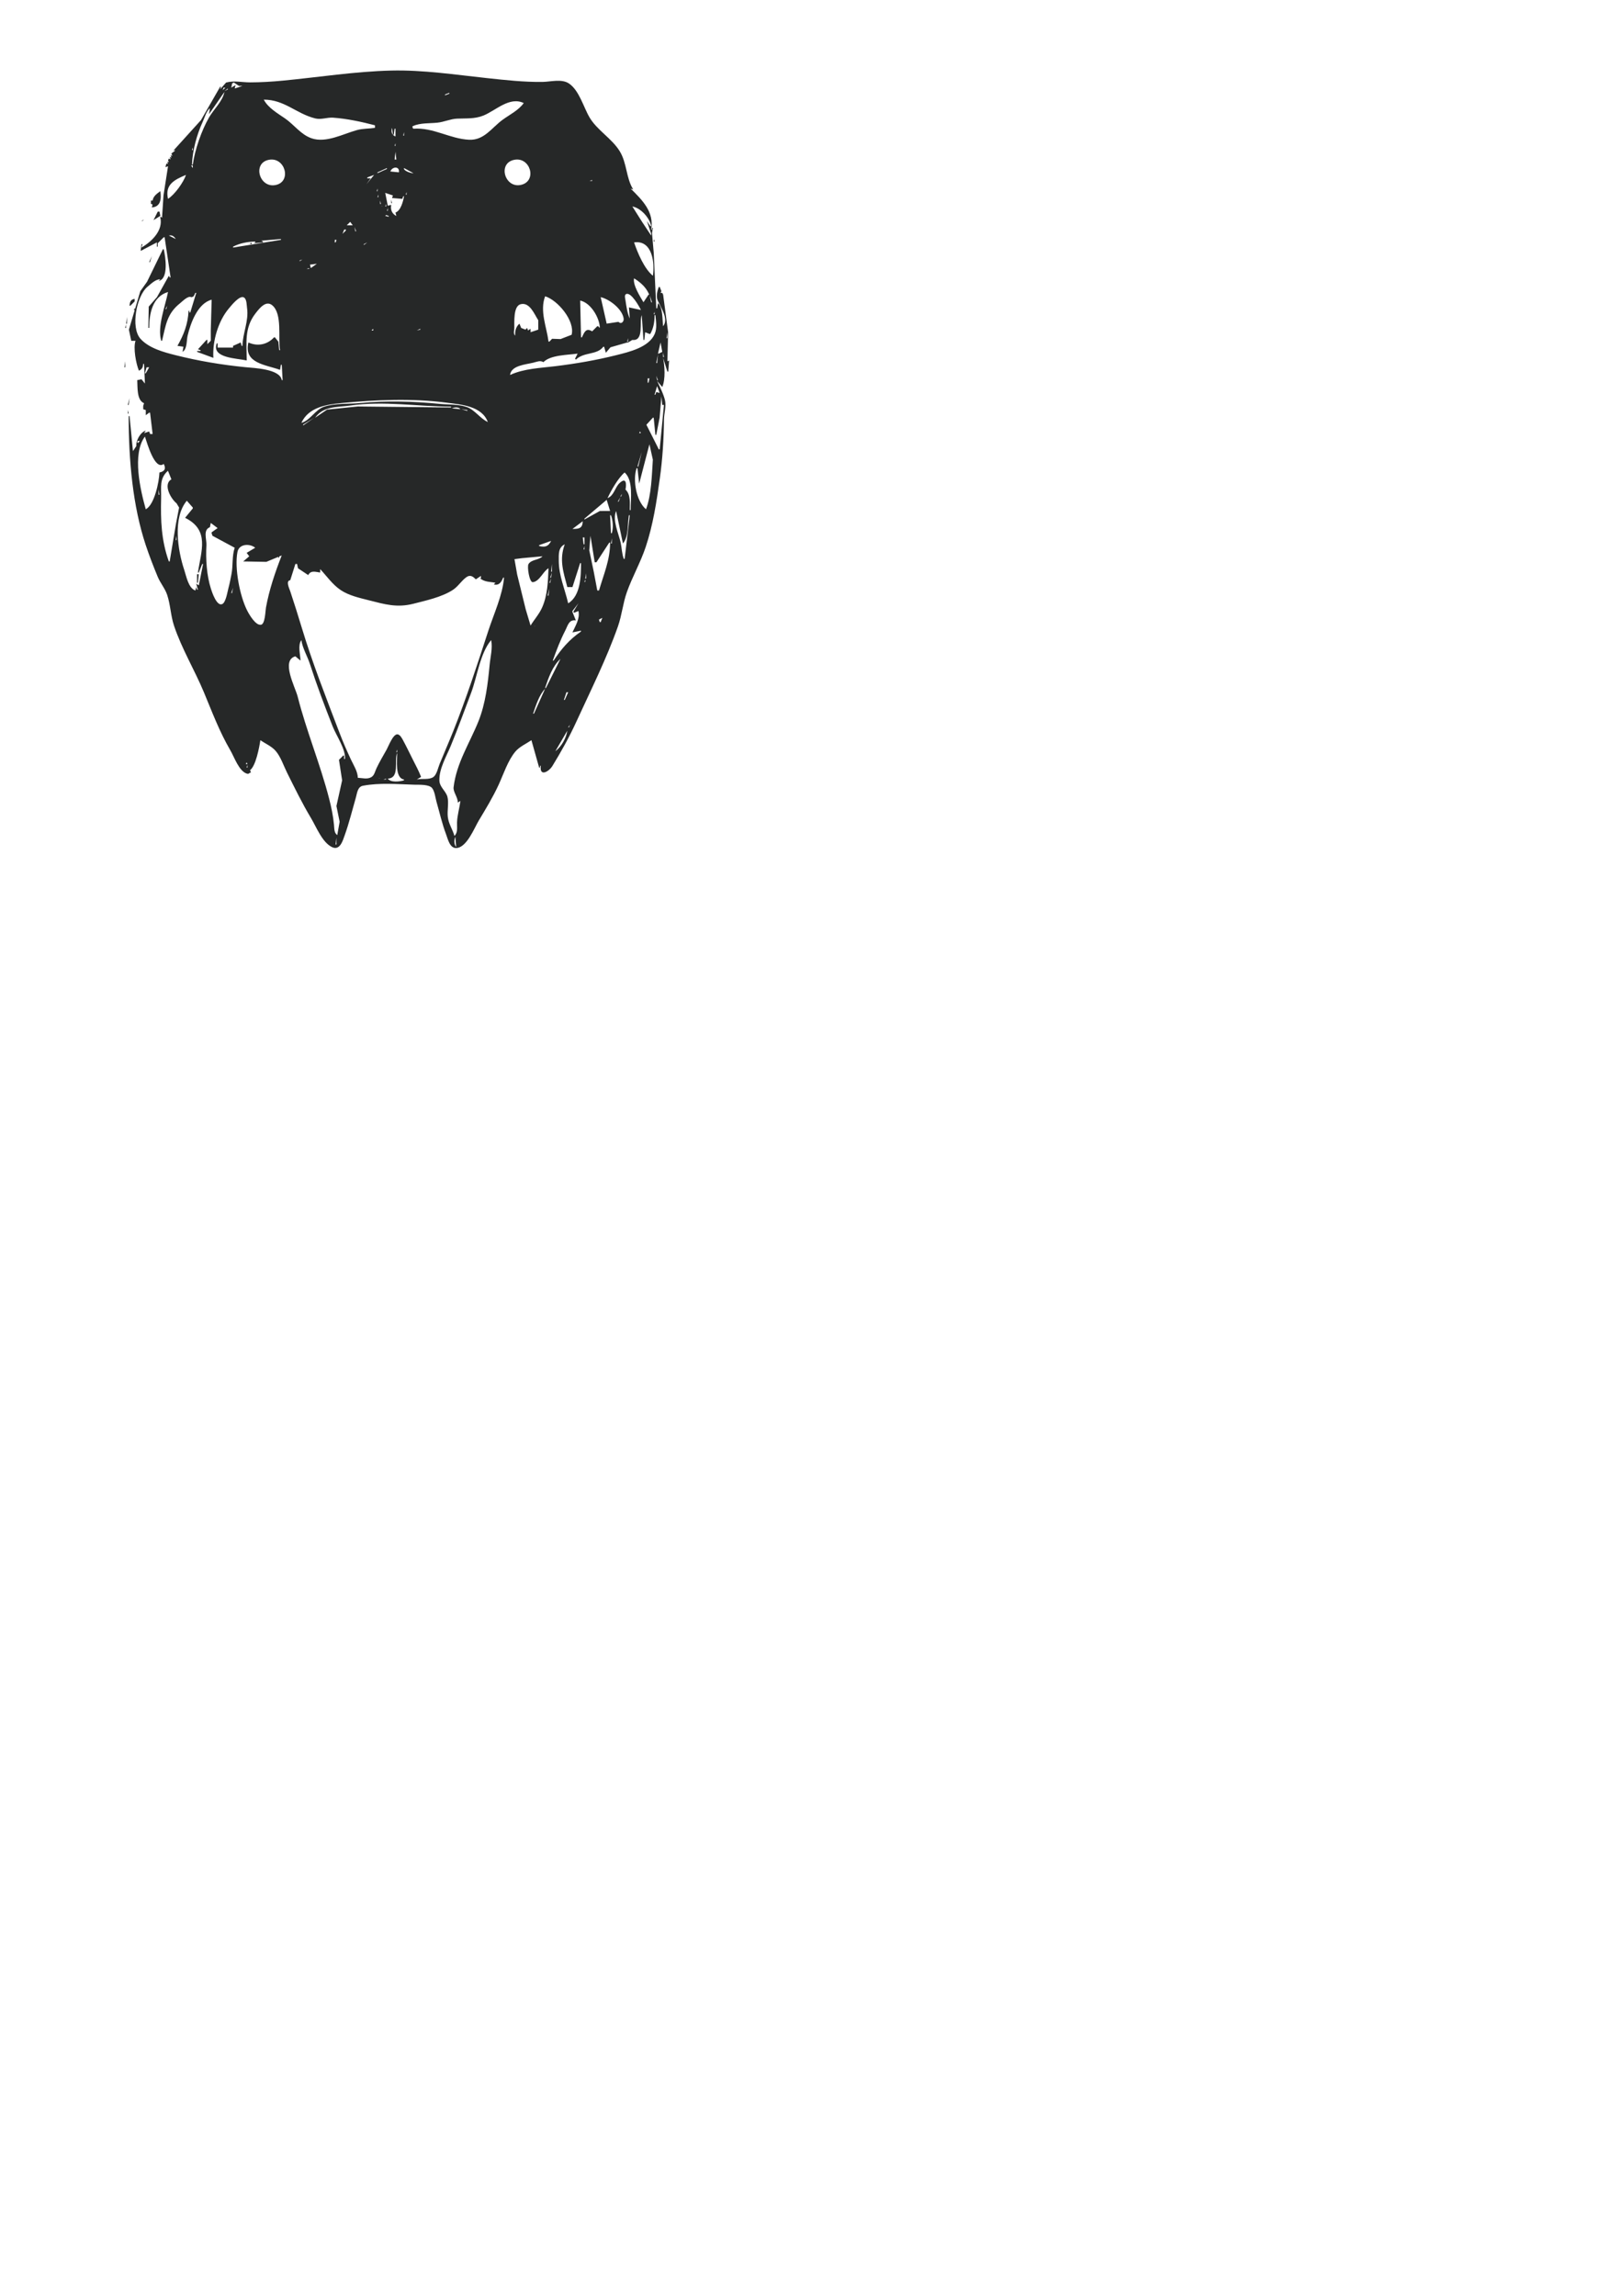 <?xml version="1.0" encoding="UTF-8" standalone="no"?>
<svg
   xmlns:dc="http://purl.org/dc/elements/1.1/"
   xmlns:cc="http://creativecommons.org/ns#"
   xmlns:rdf="http://www.w3.org/1999/02/22-rdf-syntax-ns#"
   xmlns:svg="http://www.w3.org/2000/svg"
   xmlns="http://www.w3.org/2000/svg"
   xmlns:sodipodi="http://sodipodi.sourceforge.net/DTD/sodipodi-0.dtd"
   xmlns:inkscape="http://www.inkscape.org/namespaces/inkscape"
   width="210mm"
   height="297mm"
   viewBox="0 0 210 297"
   version="1.1"
   id="svg8"
   inkscape:version="1.0.2 (e86c870879, 2021-01-15, custom)"
   sodipodi:docname="power.svg">
  <defs
     id="defs2" />
  <sodipodi:namedview
     id="base"
     pagecolor="#ffffff"
     bordercolor="#666666"
     borderopacity="1.0"
     inkscape:pageopacity="0.0"
     inkscape:pageshadow="2"
     inkscape:zoom="0.35"
     inkscape:cx="867.98123"
     inkscape:cy="313.76933"
     inkscape:document-units="mm"
     inkscape:current-layer="layer1"
     inkscape:document-rotation="0"
     showgrid="false"
     inkscape:window-width="1366"
     inkscape:window-height="705"
     inkscape:window-x="-8"
     inkscape:window-y="-8"
     inkscape:window-maximized="1" />
  <g
     inkscape:label="Capa 1"
     inkscape:groupmode="layer"
     id="layer1">
    <path
       style="fill:#262828;stroke:none;stroke-width:0.111"
       d="m 29.263,10.667 -0.774,0.885 0.111,-0.332 h -0.111 l -2.48,4.315 -3.605,3.983 0.221,-0.111 v 0.111 l -0.443,0.332 0.111,0.332 -0.221,-0.111 0.111,0.332 -0.221,-0.111 0.111,0.332 -0.221,-0.111 -0.111,0.221 0.111,0.221 h -0.221 l 0.111,0.221 h -0.221 l -0.111,0.443 0.332,-0.111 -0.585,3.762 -0.19,2.877 -0.221,-0.111 v 0.111 c 0.383,1.663 -1.099,3.101 -2.434,3.873 l 0.111,-0.443 h -0.111 l -0.111,0.885 2.102,-1.106 v 0.553 h 0.111 v -0.443 l 0.775,-0.775 h 0.111 l 0.775,5.2 h -0.111 l -0.111,-0.221 -1.541,2.766 -1.067,1.229 -0.048,2.755 h 0.111 c 0,-1.811 0.395,-4.041 2.434,-4.647 -0.365,1.885 -1.409,4.424 -0.885,6.307 h 0.111 c 0.485,-1.97 0.603,-3.482 2.324,-4.845 0.314,-0.249 1.033,-1.004 1.438,-0.798 h 0.111 l 0.221,-0.111 0.221,-0.443 h 0.111 l -0.774,2.545 h -0.111 v -0.221 h -0.111 c -0.079,1.724 -0.619,3.096 -1.438,4.536 l 0.775,0.111 -0.111,0.664 c 0.617,-0.389 0.497,-1.451 0.653,-2.102 0.385,-1.608 1.291,-4.174 3.109,-4.647 l -0.112,3.983 0.002,1.328 -0.443,0.443 V 43.971 h -0.111 l -1.106,1.217 0.332,0.111 v 0.111 h -0.443 v 0.111 l 2.102,0.775 c -0.128,-2.159 0.615,-4.763 2.025,-6.417 0.292,-0.343 1.442,-1.82 1.987,-1.36 0.317,0.267 0.296,0.984 0.35,1.36 0.234,1.636 -0.566,3.229 -0.6,4.868 h -0.111 l -0.111,-0.443 -0.996,0.443 v 0.221 h -1.881 -0.111 v -0.553 h -0.111 c -0.729,1.924 2.619,1.93 3.873,2.213 0,-2.221 -0.339,-4.195 1.138,-6.085 0.462,-0.591 1.32,-1.745 2.157,-1.057 1.357,1.115 0.732,4.266 1.019,5.815 h -0.111 l -0.111,-1.106 -0.443,-0.553 h -0.111 c -0.881,0.957 -2.142,1.198 -3.319,0.664 -0.637,2.709 2.214,2.858 4.094,3.541 l 0.111,-0.664 h 0.111 l 0.111,1.992 h -0.111 c -0.225,-1.456 -3.562,-1.559 -4.758,-1.678 -3.049,-0.305 -5.995,-0.799 -8.962,-1.544 -1.536,-0.386 -3.463,-0.898 -4.564,-2.131 -1.309,-1.466 -0.492,-5.571 0.913,-6.728 0.482,-0.397 1.015,-0.952 1.659,-0.974 l -0.221,0.221 c 1.336,-0.256 0.883,-3.184 0.664,-4.094 h -0.111 l -2.048,4.2 -0.872,1.222 -0.953,3.209 -0.525,1.77 0.304,1.438 h 0.553 c -0.316,0.914 0.062,2.981 0.443,3.873 0.409,-0.206 0.519,-0.433 0.553,-0.885 h 0.111 l 0.111,2.545 -0.443,-0.553 -0.553,0.111 c 0.056,0.862 -0.091,2.596 0.885,2.987 l -0.111,0.332 v 0.443 l 0.332,0.111 v 0.664 l 0.443,-0.332 h 0.111 l 0.332,2.766 h -0.332 l -0.111,-0.332 -0.664,0.221 0.221,-0.332 c -0.692,0.198 -1.297,1.299 -1.217,1.992 l -0.443,0.664 -0.443,-4.536 h -0.111 c 0,5.709 0.522,11.635 2.213,16.707 0.451,1.354 0.998,2.772 1.549,4.094 0.33,0.793 0.946,1.51 1.217,2.324 0.431,1.294 0.455,2.693 0.885,3.983 0.997,2.99 2.662,5.726 3.873,8.63 1.076,2.582 2,5.072 3.43,7.524 0.494,0.847 1.099,2.653 2.102,2.987 0.37,0.123 0.303,-0.173 0.553,-0.111 l -0.111,-0.332 c 0.743,-0.558 1.192,-2.955 1.328,-3.873 0.625,0.422 1.444,0.785 1.948,1.348 0.676,0.755 1.058,1.954 1.509,2.856 0.996,1.991 1.945,3.951 3.093,5.864 0.697,1.162 1.465,3.179 2.744,3.771 1.005,0.465 1.377,-0.862 1.625,-1.558 0.571,-1.598 0.972,-3.238 1.44,-4.868 0.165,-0.574 0.213,-1.391 0.919,-1.524 2.169,-0.408 4.455,-0.198 6.637,-0.134 0.607,0.018 1.948,-0.072 2.331,0.466 0.329,0.464 0.392,1.206 0.546,1.745 0.402,1.405 0.718,2.836 1.238,4.204 0.226,0.594 0.47,1.8 1.307,1.779 1.362,-0.034 2.336,-2.575 2.921,-3.549 0.913,-1.523 1.835,-3.031 2.577,-4.647 0.624,-1.358 1.204,-3.162 2.18,-4.305 0.525,-0.614 1.394,-1 2.059,-1.449 l 0.996,3.541 h 0.111 v -0.221 h 0.111 c -0.201,1.444 1.027,0.78 1.505,-4.4e-4 1.154,-1.884 2.188,-3.744 3.108,-5.753 1.842,-4.023 3.889,-8.102 5.36,-12.281 0.506,-1.437 0.646,-2.996 1.152,-4.426 0.703,-1.986 1.773,-3.848 2.445,-5.864 0.962,-2.884 1.403,-5.853 1.824,-8.852 0.356,-2.536 0.509,-5.073 0.539,-7.634 0.009,-0.76 0.296,-1.653 0.147,-2.403 -0.156,-0.786 -0.688,-1.836 -1.033,-2.576 l 0.664,0.775 c 0.436,-1.033 0.31,-2.673 0.111,-3.762 l 0.553,1.77 h 0.111 l 0.111,-1.438 -0.221,0.111 0.092,-3.762 -0.645,-4.868 -0.111,-0.221 h -0.221 l 0.111,-0.221 -0.221,-0.553 h -0.111 c -0.203,0.481 -0.375,1.233 -0.155,1.742 0.368,0.85 1.466,2.368 0.708,3.348 -0.113,-0.839 -0.014,-2.423 -0.664,-2.987 l -0.111,0.664 h -0.111 l -0.33,-7.192 -0.223,-2.545 0.111,-0.664 h -0.111 v 0.221 h -0.111 c 0.422,-2.279 -1.154,-3.839 -2.655,-5.311 l 0.332,0.111 c -0.941,-1.495 -0.791,-3.426 -1.765,-4.979 -1.022,-1.631 -2.889,-2.674 -3.87,-4.315 -0.785,-1.313 -1.349,-3.545 -2.7,-4.427 -0.938,-0.613 -2.361,-0.202 -3.394,-0.188 -2.409,0.032 -4.801,-0.237 -7.192,-0.493 -4.08,-0.437 -8.285,-1.076 -12.392,-0.976 -4.694,0.115 -9.379,0.861 -14.052,1.307 -1.38,0.132 -2.82,0.22 -4.204,0.22 -1.072,0 -2.035,-0.255 -3.098,0.02 m -0.258,0.037 0.074,0.037 -0.074,-0.037 m 1.918,0.406 h 0.443 l -0.996,0.332 0.111,-0.443 -0.553,0.332 0.111,-0.553 0.221,-0.111 0.664,0.443 m 0.221,-0.332 -0.111,0.111 0.111,-0.111 m 40.385,0.221 -0.332,-0.221 0.332,0.221 m -42.93,0 0.111,0.111 -0.111,-0.111 m 0.553,0.332 -0.332,0.332 0.111,-0.332 h 0.221 m 0.332,0.111 v 0.111 l -0.443,0.221 0.443,-0.332 m -0.443,0.443 c -0.275,1.275 -1.371,2.209 -2.006,3.319 -0.959,1.677 -1.829,4.17 -2.088,6.085 h -0.111 c 0.081,-1.864 0.622,-3.874 1.389,-5.534 0.281,-0.609 0.428,-1.306 0.934,-1.769 l -0.111,0.775 1.992,-2.877 m 2.766,0 -0.111,0.111 0.111,-0.111 m -1.328,0.111 -0.111,0.111 0.111,-0.111 m 27.661,0 v 0.111 l -0.553,0.221 v -0.111 l 0.553,-0.221 m -28.325,0.111 -0.111,0.111 0.111,-0.111 m 27.44,0.221 -0.111,0.111 0.111,-0.111 m -1.549,0.332 -0.111,0.111 0.111,-0.111 m -7.192,3.541 v 0.332 c -0.772,0.119 -1.566,0.078 -2.324,0.287 -1.789,0.493 -3.991,1.705 -5.864,1.067 -1.399,-0.476 -2.255,-1.748 -3.43,-2.562 -0.961,-0.665 -2.215,-1.381 -2.766,-2.444 2.682,0 4.187,1.807 6.639,2.426 0.792,0.2 1.533,-0.146 2.324,-0.092 1.784,0.122 3.693,0.534 5.422,0.986 m 7.413,-3.209 -0.111,0.111 0.111,-0.111 m 11.839,0.332 c -0.693,0.963 -1.829,1.496 -2.766,2.186 -1.386,1.02 -2.362,2.656 -4.315,2.56 -2.482,-0.121 -4.619,-1.614 -7.192,-1.427 l -0.111,-0.111 v -0.221 c 1.049,-0.444 2.117,-0.338 3.209,-0.448 0.856,-0.086 1.684,-0.485 2.544,-0.523 1.193,-0.054 2.295,0.058 3.43,-0.407 1.601,-0.654 3.364,-2.493 5.2,-1.609 m -12.835,0.111 -0.111,0.111 0.111,-0.111 m -0.443,0.221 -0.111,0.111 0.111,-0.111 m -28.435,2.213 -0.111,0.111 0.111,-0.111 m 24.674,0.664 0.111,0.885 h 0.111 l 0.111,-0.775 h 0.111 v 0.996 c -0.473,-0.156 -0.605,-0.653 -0.443,-1.106 m 0.885,0.332 -0.332,0.775 0.332,-0.775 m 0.664,0.221 v 0.443 h -0.111 l 0.111,-0.443 m -1.106,1.438 v 0.332 h -0.111 l 0.111,-0.332 m -26.223,0.553 v 0.332 h -0.111 l 0.111,-0.332 m -2.213,0.221 -0.111,0.111 0.111,-0.111 m -0.443,0.332 0.111,0.111 -0.111,-0.111 m 28.878,0 0.111,0.996 h -0.221 l 0.111,-0.996 m -26.444,0.332 -0.111,0.111 0.111,-0.111 m 10.069,0.702 c 2.1,-0.396 2.978,2.813 0.885,3.26 -2.126,0.454 -3.067,-2.849 -0.885,-3.26 m 31.755,-1.11e-4 c 2.06,-0.398 2.972,2.703 0.917,3.232 -2.137,0.549 -3.146,-2.801 -0.917,-3.232 m -41.602,0.737 v 0.332 l -0.221,-0.332 h 0.221 m 26.665,0.885 -1.106,-0.111 c 0.244,-0.664 1.229,-0.71 1.106,0.111 m -1.549,-0.553 v 0.111 l -1.217,0.553 v -0.111 l 1.217,-0.553 m 2.213,0 1.217,0.664 c -0.295,0.032 -1.353,-0.324 -1.217,-0.664 m -30.943,0.295 0.037,0.074 -0.037,-0.074 m -0.111,0.553 0.037,0.074 -0.037,-0.074 m 2.84,0.037 c -0.321,0.969 -1.462,2.551 -2.324,3.098 -0.423,-1.833 0.796,-2.462 2.324,-3.098 m 24.342,0 -0.996,1.217 0.553,-0.775 h -0.443 v -0.111 l 0.885,-0.332 m 6.307,0.443 -0.775,-0.332 0.775,0.332 m -33.636,0 0.111,0.111 -0.111,-0.111 m 26.223,0.111 -0.221,0.221 0.221,-0.221 m 29.321,0.111 v 0.111 h -0.332 l 0.332,-0.111 m -29.653,0.111 -0.111,0.111 0.111,-0.111 m -26.001,0.111 0.111,0.111 -0.111,-0.111 m 32.861,0.553 -0.111,0.111 0.111,-0.111 m -0.221,0.111 -0.111,0.111 0.111,-0.111 m -32.861,0.111 0.111,0.111 -0.111,-0.111 m 28.104,0.111 v 0.332 h -0.111 l 0.111,-0.332 m -28.104,0.332 c -0.444,0.332 -0.921,0.643 -0.996,1.217 h -0.221 v 0.443 c 0.316,0 0.185,0.187 0.111,0.443 1.154,-0.06 1.26,-1.12 1.106,-2.102 m 31.865,0.111 v 0.332 h -0.111 l 0.111,-0.332 m -2.766,0.111 0.996,0.332 -0.111,0.332 1.328,0.111 0.111,-0.332 h 0.111 c -0.114,0.657 -0.424,1.864 -1.106,2.102 l 0.111,0.443 c -0.573,-0.287 -0.779,-0.821 -0.664,-1.438 l -0.443,0.111 -0.332,-1.66 m -0.885,0.221 v 0.332 h -0.111 l 0.111,-0.332 m 1.66,0.664 v 0.443 h 0.111 l -0.111,-0.443 m -1.438,0.111 0.111,0.443 h -0.111 V 25.936 m 0.775,0.443 v 0.332 h -0.111 l 0.111,-0.332 m 2.766,0.111 -0.111,0.111 0.111,-0.111 m -3.319,0.147 c 0.086,0 0.018,0.055 -0.037,0.037 l 0.037,-0.037 m 34.853,2.619 h -0.111 l -0.443,-0.664 0.553,1.66 v 0.111 0.111 l -1.176,-1.77 -1.258,-1.992 c 1.086,0.194 2.239,1.469 2.434,2.545 m -34.078,-2.324 v 0.332 h -0.111 l 0.111,-0.332 m -0.443,0.221 -0.111,0.111 0.111,-0.111 m -29.321,0.221 -0.553,1.106 0.885,-0.553 -0.111,-0.553 h -0.221 m 30.095,0 -0.221,0.332 0.221,-0.332 m -5.532,0.332 -0.111,0.111 0.111,-0.111 m 4.979,0.111 0.332,0.111 v 0.111 l -0.443,-0.111 0.111,-0.111 m 2.324,0 -0.111,0.111 0.111,-0.111 m -7.413,0.111 -0.111,0.111 0.111,-0.111 m 6.971,0 -0.111,0.111 0.111,-0.111 m -33.525,0.664 h 0.111 l 0.221,-0.221 -0.332,0.221 m 2.766,-0.332 -0.111,0.111 0.111,-0.111 m 24.231,0.443 0.332,0.443 h -0.775 l 0.443,-0.443 m 6.417,0 -0.111,0.111 0.111,-0.111 m -1.549,0.111 -0.221,0.221 0.221,-0.221 m -31.976,0.111 0.111,0.111 -0.111,-0.111 m 27.661,0.443 0.221,0.553 h -0.111 l -0.111,-0.553 m -1.106,0.332 v 0.111 l -0.443,0.443 0.221,-0.553 h 0.221 m 1.549,0.332 -0.111,0.111 0.111,-0.111 m -23.567,0.885 -0.885,-0.443 c 0.399,-0.106 0.679,0.107 0.885,0.443 m 21.244,-0.443 -0.111,0.111 0.111,-0.111 m 0.221,0 -0.111,0.111 0.111,-0.111 m -0.443,0.111 -0.111,0.111 0.111,-0.111 m -20.838,0.295 -0.037,0.074 0.037,-0.074 m 9.774,-0.074 -0.221,0.221 0.221,-0.221 m 0.332,0 -0.221,0.221 0.221,-0.221 m 3.319,0.111 v 0.111 l -6.196,0.996 v -0.111 c 0.867,-0.455 1.911,-0.649 2.877,-0.664 v 0.111 l -0.221,0.111 1.217,-0.111 v -0.111 l -0.221,-0.111 2.545,-0.221 m 48.241,0 v 0.332 h 0.111 l -0.111,-0.332 m -41.049,0.111 -0.111,0.332 h -0.111 v -0.332 h 0.221 m 40.938,4.647 c -1.125,-0.921 -1.975,-2.959 -2.434,-4.315 2.379,-0.352 2.695,2.706 2.434,4.315 m -52.003,-4.315 -0.111,0.221 h 0.221 l -0.111,-0.221 m 15.048,0 -0.443,0.332 v -0.111 l 0.443,-0.221 m 0.332,0.664 -0.111,0.111 0.111,-0.111 m -27.772,0.221 0.111,0.111 -0.111,-0.111 m -0.111,0.221 0.111,0.111 -0.111,-0.111 m -0.111,0.221 0.111,0.111 -0.111,-0.111 m -0.111,0.221 0.111,0.111 -0.111,-0.111 m -0.111,0.221 -0.332,0.775 h 0.111 l 0.221,-0.775 m 19.473,0.443 -0.332,0.221 v -0.111 l 0.332,-0.111 m 1.881,0.553 -0.775,0.553 -0.111,-0.443 0.885,-0.111 m -22.018,0.221 0.111,0.111 -0.111,-0.111 m 65.722,0.111 -0.111,0.111 0.111,-0.111 m -44.7,0.221 v 0.111 h -0.332 l 0.332,-0.111 m -0.553,0.111 -0.111,0.111 0.111,-0.111 m -20.764,0.184 0.037,0.074 -0.037,-0.074 m 21.207,-0.074 -0.111,0.111 0.111,-0.111 m 44.921,0.332 0.111,0.111 -0.111,-0.111 m -2.766,0.774 c 1.32,0.817 1.915,1.647 2.324,3.098 h -0.111 l -0.221,-0.996 h -0.111 l -0.664,0.996 c -0.433,-0.742 -1.397,-2.227 -1.217,-3.098 m 2.877,0 0.111,0.111 -0.111,-0.111 m -62.624,1.549 -0.443,0.775 0.443,-0.775 m -5.422,0.332 0.111,0.111 -0.111,-0.111 m 66.054,2.213 -1.549,-0.332 0.111,1.438 c -0.317,-0.659 -0.446,-1.598 -0.553,-2.324 -0.03,-0.203 -0.183,-0.712 0.068,-0.834 0.648,-0.316 1.719,1.622 1.923,2.052 m 0.922,-2.139 0.037,0.074 -0.037,-0.074 m -67.087,0.258 0.111,0.111 -0.111,-0.111 m 57.203,5.09 -1.434,0.556 -1.095,-0.038 -0.348,0.367 h -0.111 c -0.247,-1.91 -1.16,-3.948 -0.443,-5.864 1.622,0.497 3.888,3.161 3.43,4.979 m 9.626,-4.979 0.111,0.111 -0.111,-0.111 m -61.629,0.111 -0.111,0.111 0.111,-0.111 m 58.088,3.209 h -0.111 l -1.438,0.221 -0.775,-3.43 c 1.137,0.267 2.79,1.529 2.97,2.766 0.06,0.416 -0.333,0.782 -0.646,0.443 m -63.288,-2.102 h 0.111 l 0.553,-0.553 v -0.332 c -0.523,0.086 -0.619,0.388 -0.664,0.885 m 5.09,-0.775 -0.111,0.111 0.111,-0.111 m 55.765,3.651 -0.221,-0.221 h -0.111 l -0.664,0.664 c -0.806,-0.508 -1.008,0.127 -1.328,0.775 h -0.111 l -0.111,-4.758 c 1.363,0.275 2.517,2.222 2.545,3.541 m -58.199,-3.43 0.111,0.111 -0.111,-0.111 m 50.232,2.434 v 1.217 l -0.996,0.332 v -0.443 l -0.332,0.221 -0.111,-0.332 -0.221,0.221 -0.553,-0.221 -0.221,-0.553 c -0.464,0.406 -0.593,0.944 -0.553,1.549 -0.269,-0.256 -0.121,-0.642 -0.112,-0.996 0.018,-0.729 -0.147,-2.803 0.8,-3.062 1.209,-0.332 1.817,1.348 2.3,2.067 m -48.019,-1.881 -0.111,0.443 h -0.111 l 0.221,-0.443 m -4.204,0.332 -0.111,0.221 h 0.221 l -0.111,-0.221 m 67.161,0 -0.111,0.111 0.111,-0.111 m 0.111,0.443 v 0.332 h -0.111 l 0.111,-0.332 m -68.157,0.111 0.111,0.111 -0.111,-0.111 m 66.497,0.332 0.221,3.209 h 0.111 l 0.111,-0.996 0.553,0.221 h 0.111 c 0.43,-0.788 0.551,-1.538 0.553,-2.434 h 0.111 c 0.063,0.803 0.241,1.658 -0.093,2.434 -0.752,1.75 -3.359,2.342 -4.996,2.752 -2.601,0.651 -5.195,1.093 -7.856,1.421 -1.921,0.237 -4.077,0.304 -5.864,1.138 0.138,-1.227 1.99,-1.347 2.987,-1.587 0.459,-0.111 0.909,-0.338 1.328,-0.072 0.922,-0.947 3.156,-0.92 4.426,-1.106 l -0.332,0.664 0.111,0.111 c 1.048,-1.023 2.72,-0.558 3.541,-1.66 h 0.111 l 0.221,0.775 0.601,-0.708 2.165,-0.62 h 0.111 l 0.553,-0.332 c 1.565,0.174 0.856,-2.349 1.217,-3.209 m -66.608,0.221 -0.111,0.885 h 0.111 V 40.984 m -0.111,0.996 -0.111,0.443 h 0.111 V 41.98 m 62.293,0.111 -0.111,0.111 0.111,-0.111 m -30.316,0.443 v 0.221 h -0.221 l 0.221,-0.221 m 6.085,0 v 0.111 l -0.443,0.111 0.443,-0.221 m 31.829,0.074 -0.037,0.074 0.037,-0.074 m -67.087,0.221 0.037,0.074 -0.037,-0.074 m 67.235,0.147 V 43.75 h -0.111 l 0.111,-0.775 m -70.259,0.111 0.111,0.111 -0.111,-0.111 m 69.816,0.443 -0.111,0.111 0.111,-0.111 M 81.265,43.75 v 0.443 h -0.111 L 81.265,43.75 m 4.61,0.184 -0.037,0.074 0.037,-0.074 m -0.406,0.369 0.221,1.217 -0.443,0.221 h -0.111 l 0.332,-1.438 m 1.033,0.627 0.037,0.074 -0.037,-0.074 m -0.037,0.258 0.111,0.111 -0.111,-0.111 m -50.343,0.111 -0.111,0.111 0.111,-0.111 m -7.524,0.332 -0.111,0.111 0.111,-0.111 m 0.184,0.074 -0.037,0.074 0.037,-0.074 m 57.018,-0.074 0.111,0.553 h -0.111 v -0.553 m -56.539,0.111 -0.111,0.111 0.111,-0.111 m 0.332,0.111 -0.111,0.111 0.111,-0.111 m 55.543,0 -0.111,1.106 h -0.111 l 0.221,-1.106 m -68.931,0.885 -0.111,0.775 h 0.111 v -0.774 m 3.098,0.332 -0.111,0.111 0.111,-0.111 m 0,0.443 -0.443,0.774 h -0.111 l 0.221,-0.774 h 0.332 m 65.612,1.106 0.221,0.553 h -0.111 l -0.111,-0.553 m -0.885,0.332 -0.111,0.553 h -0.111 v -0.553 h 0.221 m 0.996,0.996 0.332,0.885 -0.443,-0.111 -0.111,0.332 h -0.111 l 0.332,-1.106 m 1.217,0.221 0.111,0.111 -0.111,-0.111 m -0.811,0.848 -0.037,0.074 0.037,-0.074 m 0.701,0.037 0.111,0.111 -0.111,-0.111 m -0.553,0.221 0.111,1.106 h 0.221 l -0.553,5.753 h -0.111 l -1.608,-3.186 0.834,-0.908 h 0.111 l 0.221,2.213 h 0.111 l 0.433,-2.213 0.231,-2.766 m -68.821,0.221 -0.221,0.885 h 0.111 l 0.111,-0.885 m 46.36,3.098 c -1.021,-0.468 -1.687,-1.596 -2.766,-1.954 -1.101,-0.365 -2.291,-0.278 -3.43,-0.388 -3.428,-0.332 -6.856,-0.439 -10.29,-0.111 -1.52,0.145 -3.175,-4.5e-4 -4.647,0.456 -1.199,0.371 -1.815,1.779 -2.987,2.108 0.915,-2.037 3.299,-2.383 5.2,-2.564 4.472,-0.426 9.14,-0.632 13.609,-0.045 1.801,0.237 4.533,0.397 5.311,2.498 m 22.498,-2.692 0.037,0.074 -0.037,-0.074 m -27.255,0.701 v 0.111 l -12.06,-0.129 -3.983,0.403 -1.549,1.054 c 1.095,-1.542 2.855,-1.339 4.536,-1.579 4.404,-0.627 8.677,0.129 13.056,0.141 m 1.217,0.332 -1.106,-0.111 c 0.359,-0.151 0.837,-0.198 1.106,0.111 m -40.274,-0.111 -0.111,0.111 0.111,-0.111 m 41.16,0.221 v 0.111 l -0.774,-0.221 0.774,0.111 m -43.926,0 v 0.443 h 0.111 l -0.111,-0.443 m 0.111,0.553 0.111,0.111 -0.111,-0.111 m 67.935,0.221 -0.111,0.111 0.111,-0.111 m -43.926,0.221 -1.438,0.996 v -0.111 l 1.438,-0.885 m 22.239,0.885 -0.332,-0.111 0.332,0.111 m 19.916,0.885 0.111,0.221 h -0.221 l 0.111,-0.221 m -64.063,0.664 c 0.295,0.865 1.287,4.439 2.434,3.541 0.323,0.611 0.121,0.97 -0.553,1.106 -0.044,1.192 -0.638,4.169 -1.77,4.758 -0.697,-2.479 -1.798,-7.14 -0.111,-9.405 m -0.664,0.553 -0.443,0.553 0.221,-0.221 -0.111,-0.221 0.111,-0.111 h 0.221 m 65.944,0 -0.221,0.332 0.221,-0.332 m 0,0.443 0.443,1.992 c -0.135,2.013 -0.175,4.521 -0.885,6.417 -1.278,-1.06 -1.736,-3.813 -1.217,-5.311 h 0.111 l 0.221,1.992 1.328,-5.09 m -0.664,0.332 -0.111,0.111 0.111,-0.111 m -0.111,0.221 -0.111,0.111 0.111,-0.111 m 0.774,0 0.111,0.111 -0.111,-0.111 m -0.885,0.221 -0.111,0.111 0.111,-0.111 m -0.111,0.221 -0.443,1.881 h -0.111 l 0.553,-1.881 m 1.143,0.074 0.037,0.074 -0.037,-0.074 m 0.258,0.664 -0.037,0.074 0.037,-0.074 m -3.209,1.328 -0.037,0.074 0.037,-0.074 m -59.49,0.369 0.443,1.106 c -1.124,0.638 -0.08,2.514 0.664,3.098 l 0.332,0.553 -0.406,2.102 -0.811,4.868 h -0.111 c -0.98,-2.741 -1.068,-5.316 -0.997,-8.188 0.034,-1.378 -0.258,-2.55 0.887,-3.541 m 59.084,0.221 c 1.155,1.035 0.775,3.419 0.775,4.868 h -0.111 c 0,-0.872 0.142,-2.013 -0.553,-2.655 0.126,-0.605 0.159,-1.693 -0.751,-0.856 -0.627,0.577 -0.723,1.641 -1.572,1.962 0.486,-1.027 1.356,-2.585 2.213,-3.319 m 1.992,1.549 0.111,0.111 -0.111,-0.111 m -62.293,0.664 0.111,0.664 h -0.111 v -0.664 m 59.969,0.553 -0.111,0.332 h -0.111 l 0.221,-0.332 m -0.221,0.443 -0.221,0.553 h -0.111 l 0.332,-0.553 m -1.77,0.332 0.443,1.438 -1.328,0.005 -1.992,1.102 v -0.111 l 2.877,-2.434 m -54.326,0.111 0.775,0.885 v 0.111 l -0.996,1.217 c 3.214,1.599 2.071,4.286 1.66,7.081 h 0.111 l 0.443,-1.106 h 0.111 l -0.553,2.766 -0.332,-0.221 0.221,0.775 h -0.111 l -0.111,-0.332 -0.111,0.443 c -0.904,-0.307 -1.169,-1.846 -1.438,-2.655 -0.856,-2.567 -1.502,-6.782 0.332,-8.962 m -4.647,0.885 -0.111,0.111 0.111,-0.111 m -0.111,0.221 -0.443,0.332 0.443,-0.332 m 60.301,0.221 0.885,4.204 c 0.772,-0.883 0.571,-2.553 0.775,-3.651 h 0.111 l -0.664,5.643 h -0.111 c -0.254,-0.678 -0.253,-1.4 -0.406,-2.102 -0.257,-1.186 -1.095,-2.891 -0.59,-4.094 m -0.775,0.553 h 0.111 c 0.262,0.703 0.324,1.602 0.111,2.324 h -0.111 l -0.111,-2.324 m -0.443,0.221 -0.221,0.221 0.221,-0.221 m -0.332,0.221 -0.221,0.221 0.221,-0.221 m -2.766,0.332 c -0.023,0.934 -0.494,0.995 -1.328,0.996 l 1.328,-0.996 m -47.245,0.885 -0.774,0.553 v 0.111 l 0.111,0.332 2.877,1.549 c -0.372,1.094 -0.197,2.3 -0.421,3.43 -0.116,0.587 -0.227,1.194 -0.386,1.77 -0.129,0.467 -0.329,1.854 -0.798,2.083 -0.712,0.347 -1.331,-1.533 -1.471,-1.972 -0.554,-1.74 -0.686,-3.829 -0.584,-5.643 0.043,-0.771 -0.469,-1.985 0.452,-2.324 l 0.111,-0.553 0.885,0.664 m -5.311,0.996 v 0.553 h -0.111 l 0.111,-0.553 m 53.552,0 0.553,3.43 h 0.221 l 1.66,-2.545 h 0.111 c -2.2e-4,2.243 -0.827,4.084 -1.438,6.196 h -0.221 l -0.459,-2.434 -0.578,-2.762 0.152,-1.885 m -0.996,0.221 h 0.111 0.111 v 0.885 h -0.111 l -0.111,-0.885 m 3.762,0.111 v 0.664 h -0.111 l 0.111,-0.664 m -7.856,0.332 c -0.352,0.73 -0.785,0.846 -1.549,0.664 V 70.526 l 1.549,-0.553 m -38.283,0.885 -1.106,0.664 0.332,0.443 -0.775,0.664 2.987,0.056 1.992,-0.831 c -0.856,2.189 -1.614,4.419 -2.04,6.748 -0.08,0.437 -0.1,2.139 -0.647,2.223 -0.711,0.11 -1.553,-1.379 -1.808,-1.89 -0.933,-1.865 -1.63,-5.451 -1.234,-7.519 0.209,-1.089 1.597,-1.123 2.298,-0.558 m 40.053,-0.443 c -0.737,1.978 -0.185,3.583 0.332,5.532 h 0.664 l 0.996,-3.098 h 0.111 c 0,1.651 -0.036,4.222 -1.66,5.2 -0.433,-1.873 -1.216,-3.564 -1.217,-5.532 -3.4e-4,-0.827 -0.077,-1.692 0.774,-2.102 m 2.545,0.221 v 0.443 h -0.111 l 0.111,-0.443 m -0.037,0.738 -0.037,0.074 0.037,-0.074 m -36.623,0.443 -0.037,0.074 0.037,-0.074 m 31.238,0.147 c -0.497,0.523 -1.403,0.381 -1.812,1.002 -0.208,0.316 0.107,2.388 0.552,2.347 0.87,-0.079 1.347,-1.425 2.035,-1.801 -0.064,1.694 -0.125,3.504 -0.831,5.09 -0.375,0.842 -1.012,1.543 -1.492,2.324 l -0.627,-2.102 -1.107,-4.505 -0.347,-1.986 0.974,-0.125 2.655,-0.244 m -34.3,0 0.221,0.221 v -0.221 h -0.221 m 1.217,0.221 -0.111,0.111 0.111,-0.111 m -0.111,0.221 -0.111,0.111 0.111,-0.111 m 38.615,0 -0.111,0.111 0.111,-0.111 m -37.066,0.332 -0.111,0.111 0.111,-0.111 m -0.111,0.221 0.111,0.553 1.328,0.885 c 0.346,-0.654 0.93,-0.412 1.549,-0.332 v -0.443 c 0.856,0.921 1.598,2.005 2.655,2.714 1.056,0.708 2.436,1.013 3.651,1.321 2.053,0.521 3.625,0.992 5.753,0.448 1.641,-0.419 3.654,-0.853 5.09,-1.778 0.702,-0.452 1.107,-1.185 1.771,-1.661 0.493,-0.353 0.85,-0.093 1.217,0.283 l 0.664,-0.443 v 0.332 l -0.221,-0.111 c 0.663,0.599 1.303,0.508 2.102,0.664 l -0.221,0.221 c 0.709,0.147 0.956,-0.281 1.217,-0.885 h 0.111 c -0.184,2.259 -1.327,4.709 -2.028,6.86 -1.427,4.379 -2.855,8.778 -4.566,13.056 -0.564,1.41 -1.175,2.798 -1.748,4.204 -0.194,0.478 -0.358,1.341 -0.786,1.661 -0.544,0.407 -1.519,0.179 -2.158,0.331 l 0.553,-0.332 c -0.296,-0.768 -0.683,-1.48 -1.052,-2.213 -0.426,-0.845 -0.84,-1.713 -1.29,-2.545 -0.138,-0.255 -0.394,-0.752 -0.739,-0.752 -0.569,0 -1.138,1.547 -1.375,1.969 -0.45,0.802 -0.929,1.602 -1.32,2.434 -0.182,0.386 -0.268,0.909 -0.665,1.137 -0.542,0.311 -1.165,0.105 -1.745,0.08 -0.013,-0.809 -0.537,-1.607 -0.875,-2.324 -0.549,-1.165 -1.055,-2.336 -1.514,-3.541 -1.712,-4.496 -3.495,-8.996 -4.882,-13.609 -0.467,-1.553 -0.96,-3.108 -1.471,-4.647 -0.129,-0.388 -0.621,-1.36 0,-1.438 l 0.664,-2.102 h 0.221 m 32.972,0 v 0.996 h -0.111 l 0.111,-0.996 m 4.094,0.111 -0.111,0.111 0.111,-0.111 m 0.406,0.406 -0.037,0.074 0.037,-0.074 m -34.705,0.147 -0.111,0.111 0.111,-0.111 m -15.711,0.443 0.111,0.111 -0.111,-0.111 m 45.917,0 -0.111,0.664 h -0.111 l 0.221,-0.664 m 3.319,0 -0.111,0.111 0.111,-0.111 m 1.106,0.111 v 0.664 h -0.111 l 0.111,-0.664 m -50.343,0.111 v 1.106 h 0.111 l 0.111,-1.106 h -0.221 m 49.347,0.443 0.111,0.111 -0.111,-0.111 m -3.541,0.111 -0.111,0.553 h -0.111 l 0.221,-0.553 m 3.43,0.111 0.111,0.111 -0.111,-0.111 m 0.996,0 v 0.332 h -0.111 l 0.111,-0.332 m -0.111,0.664 -0.111,0.111 0.111,-0.111 m -4.536,0.332 -0.111,0.111 0.111,-0.111 m -40.938,0.111 -0.111,0.664 h -0.111 l 0.221,-0.664 m 45.327,0.074 -0.037,0.074 0.037,-0.074 m -4.389,0.037 -0.111,0.885 h -0.111 l 0.221,-0.885 m -41.196,0.738 -0.037,0.074 0.037,-0.074 m 45.401,0.037 -0.111,0.111 0.111,-0.111 m -4.463,0.406 -0.037,0.074 0.037,-0.074 m 4.352,-0.074 -0.111,0.111 0.111,-0.111 m -0.147,0.295 -0.037,0.074 0.037,-0.074 m -0.184,0.479 -0.664,1.106 0.111,0.111 0.553,-0.221 c 0.223,0.973 -0.384,1.907 -0.775,2.766 l 1.106,-0.221 v 0.111 c -1.51,1.03 -2.544,2.255 -3.541,3.762 h -0.111 c 0.495,-1.364 0.945,-2.581 1.607,-3.873 0.349,-0.68 0.48,-1.467 1.38,-1.328 l -0.443,-1.106 v -0.111 l 0.775,-0.996 m -4.315,0.443 -0.111,0.111 0.111,-0.111 m 4.204,1.106 0.111,0.111 -0.111,-0.111 m 3.209,0.332 -0.221,0.553 h -0.111 l -0.111,-0.332 0.443,-0.221 m -0.811,0.516 -0.037,0.074 0.037,-0.074 m -7.93,0.516 c 0.086,0 0.018,0.055 -0.037,0.037 l 0.037,-0.037 m 6.971,-0.037 -0.332,0.332 0.332,-0.332 m -0.553,0.332 -0.221,0.221 0.221,-0.221 m -36.623,1.549 c 0.149,1.045 0.784,2.087 1.111,3.098 0.882,2.729 1.895,5.408 2.944,8.077 0.465,1.183 1.698,2.942 1.588,4.204 h -0.111 v -0.443 h -0.111 l -0.553,0.553 0.407,2.655 -0.737,3.319 0.415,2.038 -0.306,1.724 c -0.417,-0.27 -0.379,-0.859 -0.424,-1.328 -0.113,-1.181 -0.345,-2.277 -0.642,-3.43 -1.143,-4.441 -2.93,-8.71 -4.061,-13.167 -0.31,-1.22 -2.202,-4.677 -0.295,-5.2 l 0.664,0.553 c -0.016,-0.799 -0.379,-1.963 0.111,-2.655 m 24.563,0 c 0.2,1.077 -0.1,2.134 -0.202,3.209 -0.233,2.437 -0.527,5.004 -1.449,7.303 -1.141,2.843 -2.836,5.367 -3.214,8.52 -0.075,0.624 0.548,1.271 0.551,1.992 l 0.332,-0.221 c -0.118,0.928 -0.397,1.827 -0.438,2.766 -0.027,0.624 0.143,1.301 -0.336,1.77 -0.239,-0.863 -0.736,-1.516 -0.854,-2.434 -0.105,-0.825 0.15,-1.854 -0.051,-2.624 -0.2,-0.765 -1.023,-1.247 -1.043,-2.134 -0.035,-1.509 0.895,-3.073 1.458,-4.426 0.942,-2.263 1.764,-4.573 2.637,-6.86 0.784,-2.055 1.165,-5.179 2.61,-6.86 m 8.962,2.434 -1.881,3.762 h -0.111 c 0.426,-1.271 0.967,-2.852 1.992,-3.762 m -1.143,0.516 -0.037,0.074 0.037,-0.074 m -0.848,3.356 -1.438,3.209 h -0.111 c 0.334,-0.995 0.799,-2.466 1.549,-3.209 m 3.504,0.184 -0.037,0.074 0.037,-0.074 m -0.516,0.258 -0.443,0.996 h -0.111 l 0.332,-0.996 h 0.221 m 0,0.664 -0.111,0.111 0.111,-0.111 m 0.332,2.987 -0.111,0.111 0.111,-0.111 m -0.111,0.332 -0.111,0.111 0.111,-0.111 m 0,0.221 -0.111,0.332 h -0.111 l 0.221,-0.332 m -0.258,0.516 -0.037,0.074 0.037,-0.074 m -0.074,0.258 c -0.146,0.977 -0.766,2.055 -1.549,2.655 l 1.549,-2.655 m -22.018,2.434 v 0.332 h -0.111 l 0.111,-0.332 m 0,0.443 c 0,0.921 -0.295,3.259 0.885,3.43 v 0.111 c -0.577,0.17 -1.699,0.309 -2.102,-0.221 1.609,-0.088 0.791,-2.304 1.217,-3.319 m -6.528,0.775 -0.111,0.111 0.111,-0.111 m -12.945,0.221 -0.111,0.111 0.111,-0.111 m 13.056,0.111 -0.111,0.111 0.111,-0.111 m -13.056,0.111 0.111,0.221 h -0.221 l 0.111,-0.221 m 0.111,0.332 v 0.332 h -0.111 l 0.111,-0.332 m 14.126,1.733 -0.037,0.074 0.037,-0.074 m 2.914,-0.037 c 0.086,0 0.018,0.055 -0.037,0.037 l 0.037,-0.037 m 0.885,0.074 v 0.111 h -0.332 l 0.332,-0.111 m 8.962,7.524 0.111,1.328 c -0.282,-0.372 -0.29,-0.901 -0.111,-1.328 m -15.38,0.111 v 0.885 h -0.111 z"
       id="path38" />
  </g>
</svg>
